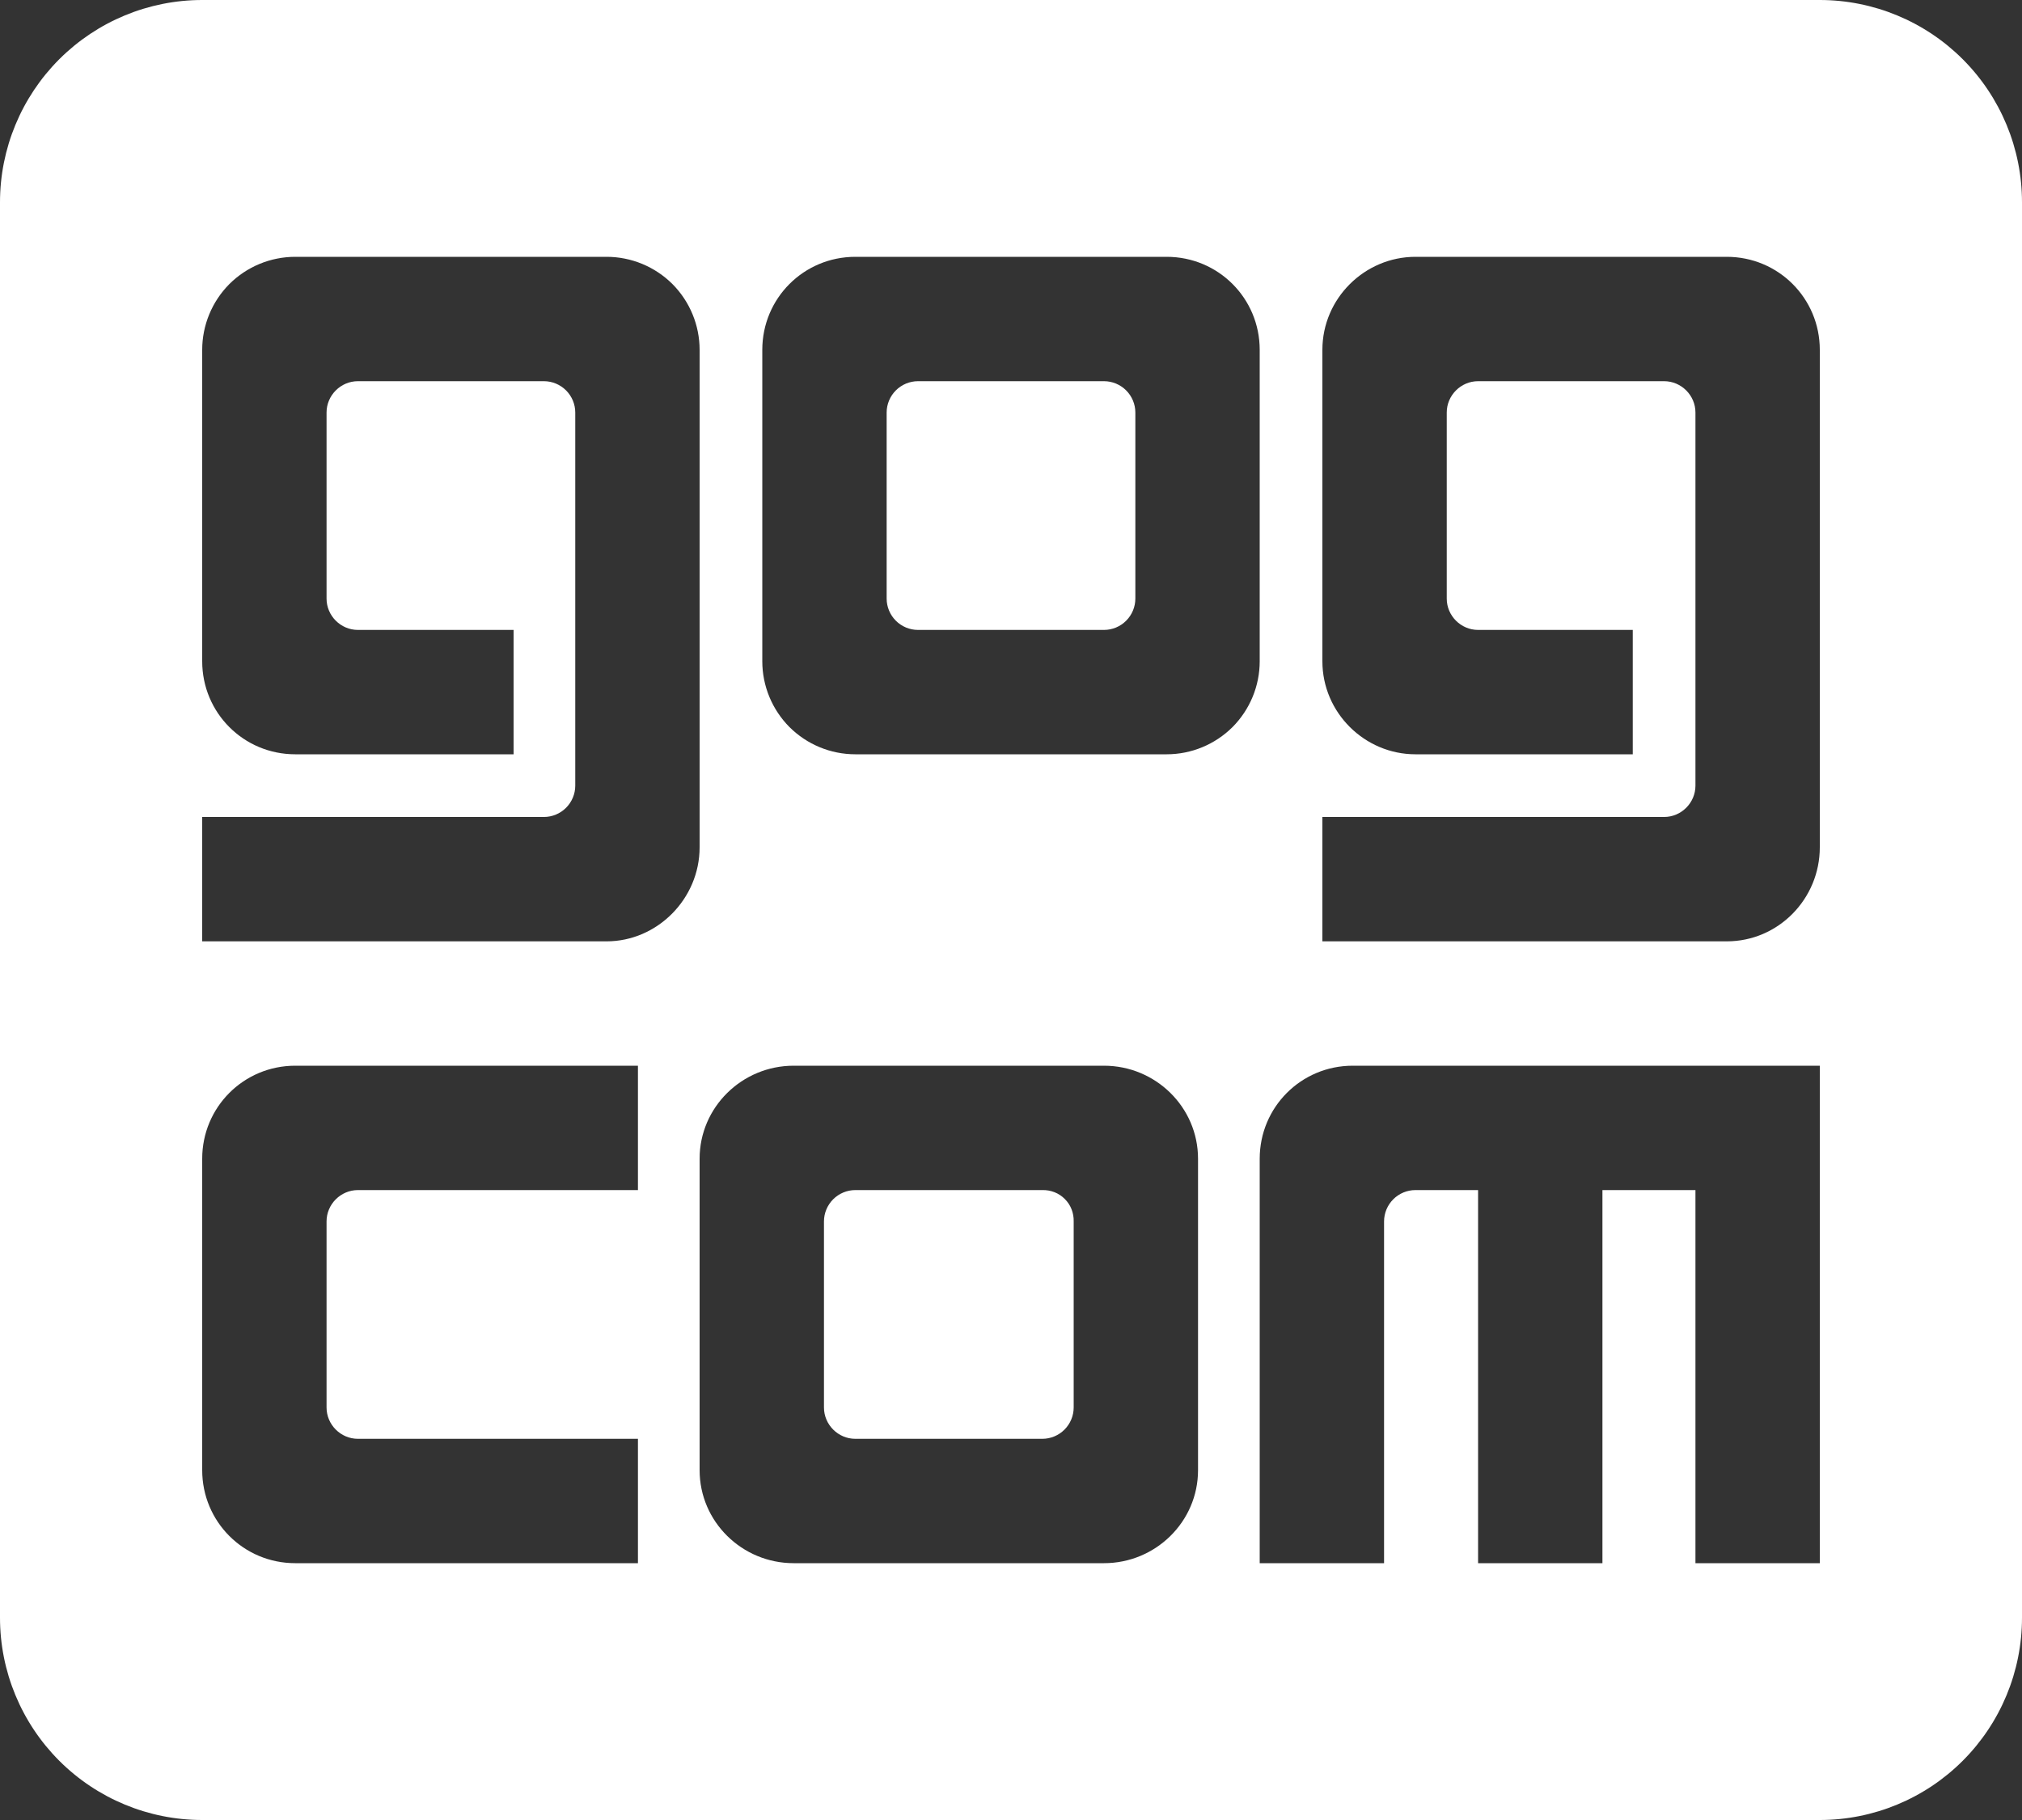 <svg width="20" height="18" viewBox="0 0 20 18" fill="none" xmlns="http://www.w3.org/2000/svg">
<rect x="0" y="0" width="20" height="18" fill="#333333" stroke="none"/>
<path d="M2 0H18C18.53 0 19.039 0.211 19.414 0.586C19.789 0.961 20 1.47 20 2V16C20 16.53 19.789 17.039 19.414 17.414C19.039 17.789 18.53 18 18 18H2C1.47 18 0.961 17.789 0.586 17.414C0.211 17.039 0 16.53 0 16V2C0 1.47 0.211 0.961 0.586 0.586C0.961 0.211 1.47 0 2 0V0ZM8.46 2.54C7.95 2.54 7.54 2.95 7.54 3.46V6.54C7.54 6.784 7.637 7.018 7.809 7.191C7.982 7.363 8.216 7.46 8.46 7.46H11.54C11.784 7.46 12.018 7.363 12.191 7.191C12.363 7.018 12.46 6.784 12.46 6.54V3.46C12.46 2.95 12.05 2.54 11.54 2.54H8.46ZM9.08 3.77H10.92C11.002 3.77 11.081 3.803 11.139 3.861C11.197 3.919 11.23 3.998 11.23 4.08V5.92C11.23 6.002 11.197 6.081 11.139 6.139C11.081 6.197 11.002 6.23 10.92 6.23H9.08C8.998 6.23 8.919 6.197 8.861 6.139C8.803 6.081 8.77 6.002 8.77 5.92V4.08C8.77 3.998 8.803 3.919 8.861 3.861C8.919 3.803 8.998 3.77 9.08 3.77V3.77ZM2.92 2.54C2.676 2.54 2.442 2.637 2.269 2.809C2.097 2.982 2 3.216 2 3.46V6.54C2 7.05 2.41 7.46 2.92 7.46H5.08V6.23H3.54C3.37 6.23 3.23 6.09 3.23 5.92V4.08C3.23 3.91 3.37 3.77 3.54 3.77H5.38C5.462 3.77 5.541 3.803 5.599 3.861C5.657 3.919 5.69 3.998 5.69 4.08V7.77C5.69 7.852 5.657 7.931 5.599 7.989C5.541 8.047 5.462 8.08 5.38 8.08H2V9.31H6C6.5 9.31 6.92 8.89 6.92 8.38V3.46C6.92 3.216 6.823 2.982 6.651 2.809C6.478 2.637 6.244 2.54 6 2.54H2.92ZM14 2.54C13.5 2.54 13.08 2.95 13.08 3.46V6.54C13.08 7.05 13.5 7.46 14 7.46H16.15V6.23H14.62C14.45 6.23 14.31 6.09 14.31 5.92V4.08C14.31 3.91 14.45 3.77 14.62 3.77H16.46C16.63 3.77 16.77 3.91 16.77 4.08V7.77C16.77 7.94 16.63 8.08 16.46 8.08H13.08V9.31H17.08C17.59 9.31 18 8.89 18 8.38V3.46C18 2.95 17.59 2.54 17.08 2.54H14ZM7.85 10.54C7.34 10.54 6.92 10.95 6.92 11.46V14.54C6.92 15.05 7.34 15.46 7.85 15.46H10.92C11.43 15.46 11.85 15.05 11.85 14.54V11.46C11.85 10.95 11.43 10.54 10.92 10.54H7.85ZM8.46 11.77H10.31C10.351 11.769 10.392 11.776 10.43 11.791C10.469 11.806 10.503 11.829 10.532 11.858C10.561 11.887 10.584 11.921 10.599 11.96C10.614 11.998 10.621 12.039 10.62 12.08V13.92C10.62 14.002 10.587 14.081 10.529 14.139C10.471 14.197 10.392 14.23 10.31 14.23H8.46C8.29 14.23 8.15 14.09 8.15 13.92V12.08C8.15 11.998 8.183 11.919 8.241 11.861C8.299 11.803 8.378 11.77 8.46 11.77V11.77ZM2.92 10.54C2.41 10.54 2 10.95 2 11.46V14.54C2 15.05 2.41 15.46 2.92 15.46H6.31V14.23H3.54C3.37 14.23 3.23 14.09 3.23 13.92V12.08C3.23 11.91 3.37 11.77 3.54 11.77H6.31V10.54H2.92V10.54ZM13.38 10.54C12.87 10.54 12.46 10.95 12.46 11.46V15.46H13.69V12.08C13.69 11.998 13.723 11.919 13.781 11.861C13.839 11.803 13.918 11.77 14 11.77H14.62V15.46H15.85V11.77H16.77V15.46H18V10.54H13.38V10.54Z" fill="white"/>
</svg>
